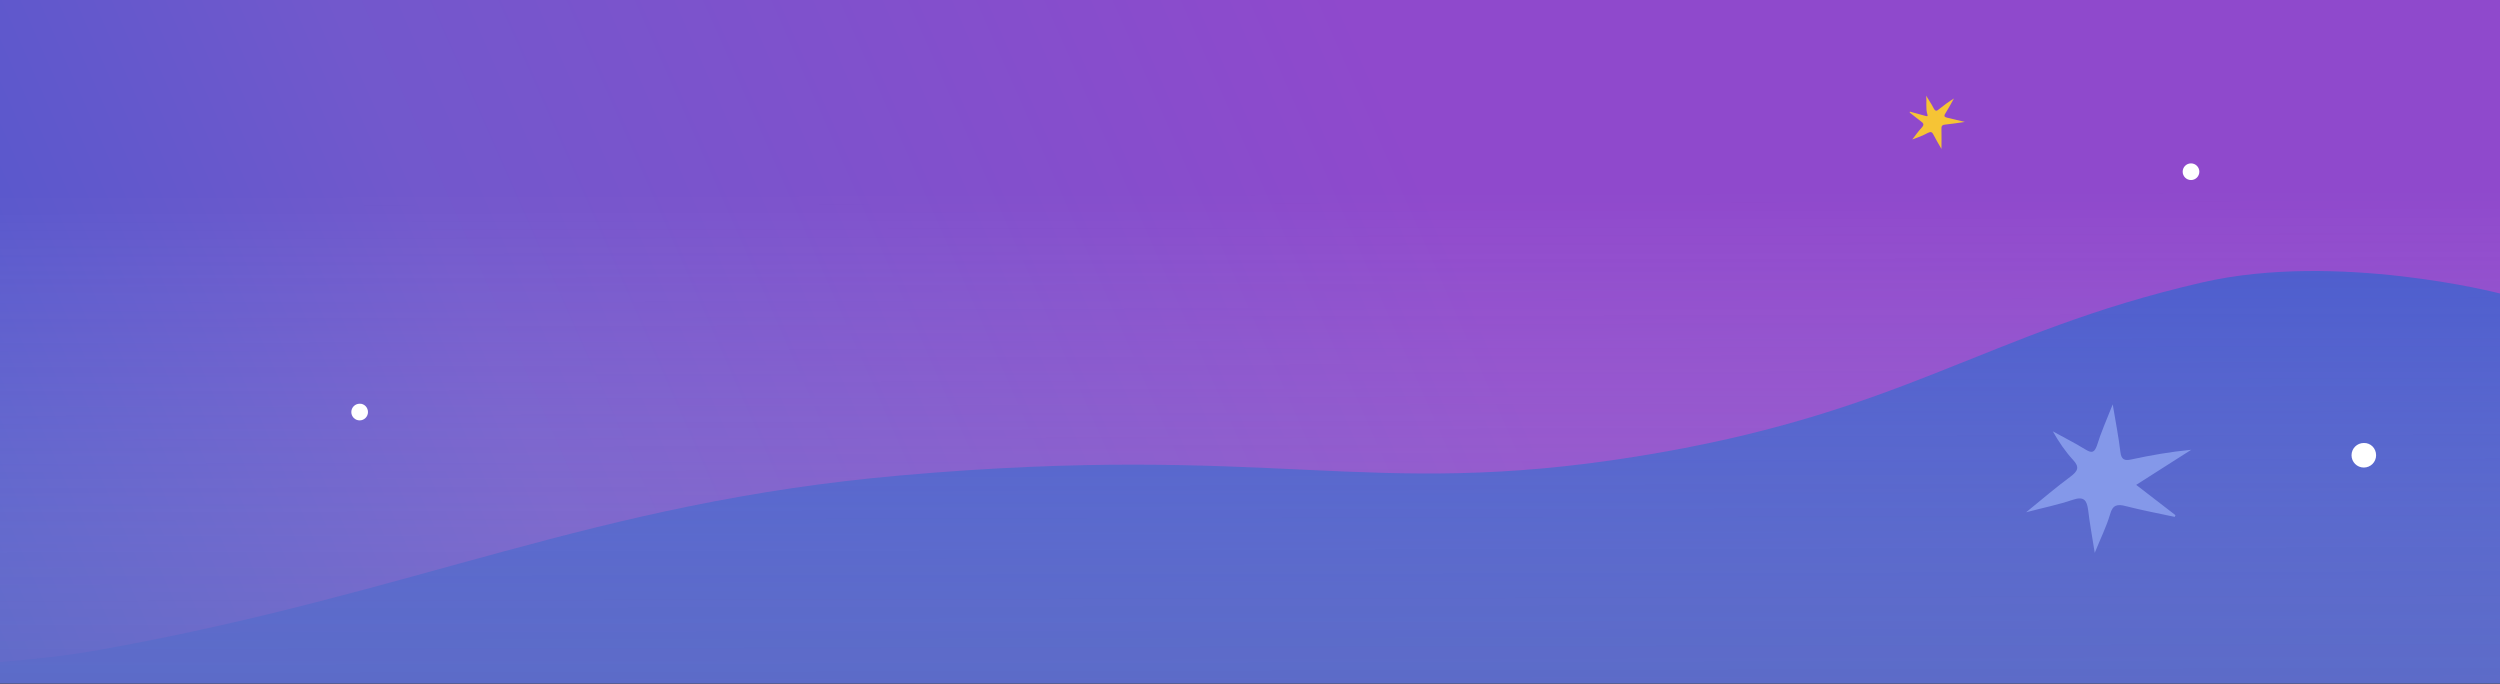 <svg width="1140" height="312" viewBox="0 0 1140 312" fill="none" xmlns="http://www.w3.org/2000/svg">
<rect x="0" y="0" width="1140" height="312" fill="#333333" stroke="none"/>
<path d="M1140.2 0H-1V311.7H1140.2V0Z" fill="#4858CC"/>
<path opacity="0.5" d="M-1 0V302C15.549 300.664 31.998 298.814 47.043 296.038C189.869 270.34 270.509 229.121 410.827 216.786C581.034 201.779 622.759 227.888 745.725 208.255C868.591 188.622 904.197 151.822 1004.2 128.797C1065.78 114.612 1140 133.834 1140 133.834V0H-1Z" fill="url(#paint0_linear)"/>
<path d="M1140 0H-1V312H1140V0Z" fill="url(#paint1_linear)"/>
<path d="M167.8 187.9C167.8 190 166.1 191.7 164 191.7C161.9 191.7 160.2 190 160.2 187.9C160.2 185.8 161.9 184.1 164 184.1C166.1 184 167.8 185.8 167.8 187.9Z" fill="white"/>
<path fill-rule="evenodd" clip-rule="evenodd" d="M963.4 184.4C964.8 192.7 966.1 199.4 966.9 206.1C967.3 209.6 968.8 210.2 971.9 209.5C980.8 207.6 989.7 206 999.2 205.1C991.1 210.3 982.9 215.5 974.1 221.1C980.3 225.9 986.2 230.4 992 234.9C991.9 235.2 991.8 235.4 991.7 235.7C984.2 234.1 976.8 232.7 969.4 230.8C965.6 229.8 963.4 230.1 962.2 234.5C960.6 240 958 245.2 955.2 252.1C954 244.5 952.9 238.6 952.2 232.6C951.6 228.1 950.3 226.2 945.2 227.9C938.8 230.1 932.2 231.4 923.9 233.6C931.5 227.4 937.7 222.1 944.2 217.3C947.5 214.8 948.4 213 945.3 209.7C941.8 205.9 938.8 201.5 936.1 196.7C941.2 199.5 946.3 202.1 951.2 205.1C954 206.8 955.1 206.2 956.2 203.2C958 197.3 960.5 191.7 963.4 184.4Z" fill="#8498E9"/>
<path fill-rule="evenodd" clip-rule="evenodd" d="M870.9 50.9C873.2 51.5 875.5 52.2 877.8 52.8C878.3 52.9 879.3 53.4 878.9 52.2C878 49.4 878.7 46.5 878.3 43.6C879.4 45.5 880.7 47.3 881.7 49.3C882.5 50.8 883.1 50.8 884.3 49.7C886.4 48 888.6 46.4 891 44.9C889.7 47.2 888.5 49.5 887.1 51.7C886.2 53.1 886.8 53.4 888 53.7C890.5 54.3 893 54.9 896 55.6C892.7 56.1 889.9 56.5 887.1 56.8C885.7 56.9 885.2 57.4 885.3 58.9C885.4 61.9 885.3 64.9 885.3 67.9C884.1 65.8 882.8 63.7 881.7 61.5C881.1 60.2 880.5 59.9 879.1 60.6C876.9 61.8 874.6 62.7 872 63.6C873.4 61.8 874.7 59.9 876.3 58.2C877.5 56.9 877.2 56.2 875.9 55.3C874.1 54 872.5 52.6 870.8 51.3C870.9 51.1 870.9 51 870.9 50.9Z" fill="#F6C435"/>
<path d="M1083.5 207.601C1083.5 210.701 1081 213.201 1077.9 213.201C1074.8 213.201 1072.3 210.701 1072.3 207.601C1072.3 204.501 1074.8 202.001 1077.9 202.001C1081 201.901 1083.5 204.401 1083.5 207.601Z" fill="white"/>
<path d="M1002.9 78.3C1002.9 80.4 1001.2 82.1 999.1 82.1C997 82.1 995.3 80.4 995.3 78.3C995.3 76.2 997 74.5 999.1 74.5C1001.2 74.5 1002.9 76.2 1002.9 78.3Z" fill="white"/>
<defs>
<linearGradient id="paint0_linear" x1="-300.994" y1="471.35" x2="642.324" y2="54.041" gradientUnits="userSpaceOnUse">
<stop offset="0.004" stop-color="#0058CC"/>
<stop offset="0.475" stop-color="#7D58CC"/>
<stop offset="0.584" stop-color="#9B58CC"/>
<stop offset="0.998" stop-color="#D63ACC"/>
</linearGradient>
<linearGradient id="paint1_linear" x1="569.507" y1="87.312" x2="570" y2="312" gradientUnits="userSpaceOnUse">
<stop stop-color="white" stop-opacity="0"/>
<stop offset="1" stop-color="#9DA9BB" stop-opacity="0.24"/>
</linearGradient>
</defs>
</svg>
